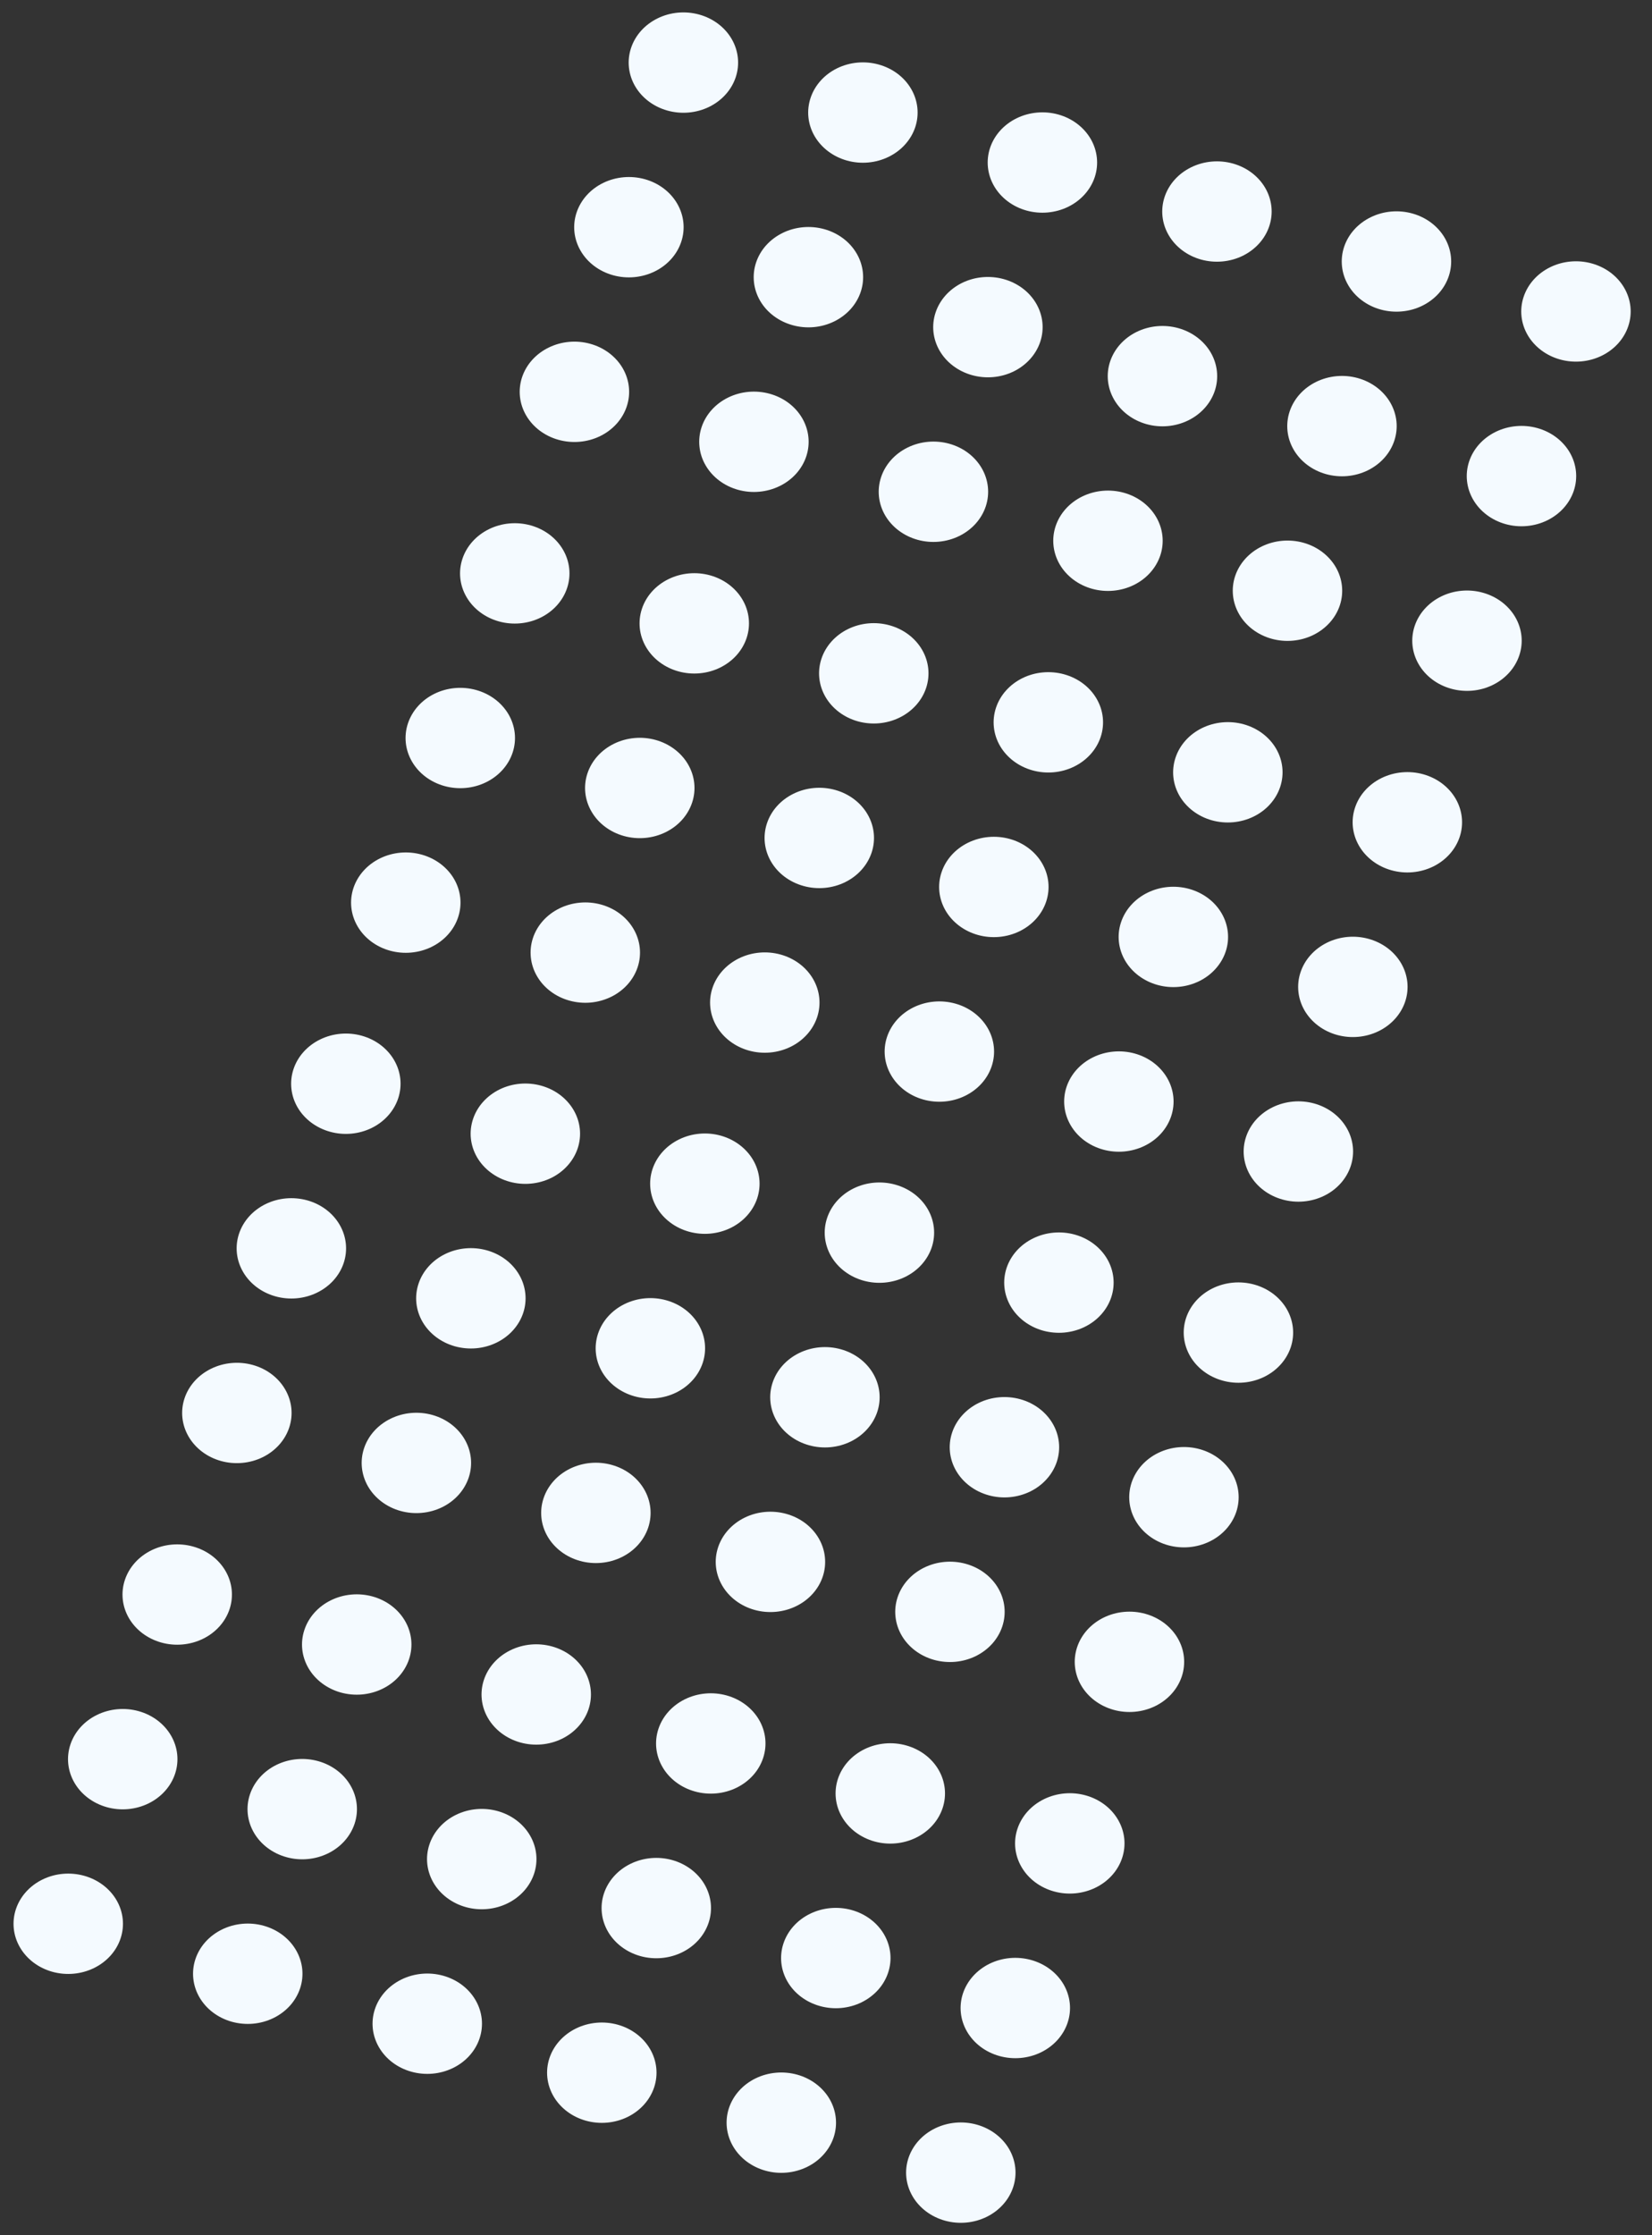 <svg width="68" height="92" viewBox="0 0 68 92" fill="none" xmlns="http://www.w3.org/2000/svg">
<rect x="0" y="0" width="68" height="92" fill="#333333" stroke="none"/>
<path d="M30.285 3.176C30.111 3.7 29.718 4.139 29.191 4.398C28.664 4.656 28.047 4.711 27.476 4.552C26.904 4.393 26.425 4.032 26.143 3.549C25.862 3.066 25.801 2.5 25.975 1.976C26.148 1.452 26.542 1.013 27.069 0.755C27.595 0.496 28.212 0.441 28.784 0.6C29.356 0.759 29.835 1.12 30.116 1.603C30.398 2.086 30.458 2.652 30.285 3.176ZM28.042 9.951C27.869 10.476 27.475 10.915 26.948 11.173C26.421 11.431 25.804 11.487 25.233 11.328C24.661 11.169 24.182 10.808 23.901 10.325C23.619 9.842 23.558 9.276 23.732 8.752C23.905 8.228 24.299 7.788 24.826 7.53C25.352 7.272 25.97 7.216 26.541 7.375C27.113 7.534 27.592 7.895 27.873 8.378C28.155 8.861 28.216 9.427 28.042 9.951ZM22.99 18.103C23.561 18.262 24.179 18.207 24.705 17.949C25.232 17.691 25.626 17.251 25.799 16.727C25.973 16.203 25.912 15.637 25.631 15.154C25.349 14.671 24.87 14.31 24.298 14.151C23.727 13.992 23.11 14.047 22.583 14.306C22.056 14.564 21.663 15.003 21.489 15.527C21.316 16.051 21.376 16.617 21.658 17.1C21.939 17.583 22.418 17.944 22.99 18.103ZM37.674 5.233C37.588 5.492 37.447 5.734 37.259 5.943C37.072 6.153 36.841 6.326 36.58 6.454C36.319 6.582 36.033 6.662 35.739 6.688C35.445 6.715 35.148 6.688 34.864 6.609C34.581 6.53 34.318 6.401 34.09 6.229C33.861 6.057 33.672 5.845 33.532 5.606C33.393 5.367 33.306 5.105 33.277 4.835C33.248 4.565 33.278 4.292 33.364 4.033C33.537 3.509 33.931 3.069 34.457 2.811C34.984 2.553 35.601 2.497 36.173 2.657C36.744 2.816 37.224 3.176 37.505 3.66C37.787 4.143 37.847 4.708 37.674 5.233ZM32.622 13.384C32.905 13.463 33.202 13.49 33.496 13.464C33.791 13.437 34.076 13.358 34.337 13.23C34.598 13.102 34.829 12.928 35.017 12.719C35.204 12.509 35.345 12.268 35.431 12.008C35.517 11.749 35.546 11.476 35.517 11.206C35.488 10.936 35.402 10.674 35.262 10.435C35.123 10.196 34.934 9.984 34.705 9.812C34.476 9.64 34.213 9.511 33.93 9.432C33.358 9.273 32.741 9.329 32.215 9.587C31.688 9.845 31.294 10.284 31.121 10.808C30.947 11.332 31.008 11.898 31.289 12.382C31.571 12.865 32.05 13.225 32.622 13.384ZM33.188 18.784C33.102 19.043 32.961 19.285 32.774 19.494C32.586 19.704 32.355 19.878 32.094 20.005C31.833 20.133 31.548 20.212 31.253 20.239C30.959 20.266 30.662 20.239 30.379 20.16C30.096 20.081 29.832 19.952 29.604 19.78C29.375 19.608 29.186 19.396 29.047 19.157C28.907 18.918 28.82 18.656 28.792 18.386C28.763 18.116 28.792 17.843 28.878 17.584C29.051 17.06 29.445 16.62 29.972 16.362C30.498 16.104 31.116 16.049 31.687 16.208C32.259 16.367 32.738 16.727 33.019 17.21C33.301 17.694 33.362 18.259 33.188 18.784ZM42.253 8.666C42.825 8.825 43.442 8.769 43.969 8.511C44.496 8.253 44.889 7.813 45.063 7.289C45.236 6.765 45.175 6.199 44.894 5.716C44.612 5.233 44.133 4.872 43.562 4.713C42.99 4.554 42.373 4.61 41.846 4.868C41.319 5.126 40.926 5.565 40.752 6.09C40.579 6.614 40.64 7.18 40.921 7.663C41.203 8.146 41.682 8.507 42.253 8.666ZM42.82 14.065C42.646 14.589 42.253 15.028 41.726 15.287C41.199 15.545 40.582 15.6 40.011 15.441C39.439 15.282 38.96 14.921 38.678 14.438C38.397 13.955 38.336 13.389 38.51 12.865C38.683 12.341 39.077 11.902 39.603 11.643C40.13 11.385 40.747 11.33 41.319 11.489C41.89 11.648 42.37 12.009 42.651 12.492C42.933 12.975 42.993 13.541 42.82 14.065ZM37.768 22.217C38.339 22.376 38.956 22.32 39.483 22.062C40.01 21.804 40.403 21.364 40.577 20.84C40.75 20.316 40.69 19.75 40.408 19.267C40.127 18.784 39.648 18.423 39.076 18.264C38.505 18.105 37.887 18.161 37.361 18.419C36.834 18.677 36.44 19.116 36.267 19.641C36.093 20.165 36.154 20.73 36.435 21.214C36.717 21.697 37.196 22.058 37.768 22.217Z" fill="#F4FAFF"/>
<path d="M23.344 24.2C23.171 24.724 22.777 25.164 22.25 25.422C21.723 25.68 21.106 25.736 20.535 25.577C19.963 25.418 19.484 25.057 19.203 24.574C18.921 24.091 18.86 23.525 19.034 23.001C19.207 22.477 19.601 22.037 20.128 21.779C20.654 21.521 21.271 21.465 21.843 21.624C22.415 21.783 22.894 22.144 23.175 22.627C23.457 23.11 23.517 23.676 23.344 24.2ZM21.101 30.976C20.928 31.5 20.534 31.939 20.007 32.197C19.48 32.456 18.863 32.511 18.292 32.352C17.72 32.193 17.241 31.832 16.96 31.349C16.678 30.866 16.617 30.3 16.791 29.776C16.965 29.252 17.358 28.812 17.885 28.554C18.412 28.296 19.029 28.241 19.6 28.4C20.172 28.559 20.651 28.92 20.933 29.403C21.214 29.886 21.275 30.452 21.101 30.976ZM16.049 39.128C16.621 39.287 17.238 39.231 17.765 38.973C18.291 38.715 18.685 38.276 18.858 37.751C19.032 37.227 18.971 36.661 18.69 36.178C18.408 35.695 17.929 35.334 17.357 35.175C16.786 35.016 16.169 35.072 15.642 35.33C15.115 35.588 14.722 36.028 14.548 36.552C14.375 37.076 14.435 37.642 14.717 38.125C14.998 38.608 15.477 38.969 16.049 39.128ZM30.733 26.257C30.647 26.517 30.506 26.758 30.319 26.968C30.131 27.177 29.9 27.351 29.639 27.479C29.378 27.607 29.093 27.686 28.798 27.712C28.504 27.739 28.207 27.712 27.924 27.633C27.641 27.555 27.377 27.425 27.149 27.253C26.92 27.081 26.731 26.87 26.591 26.63C26.452 26.391 26.365 26.129 26.336 25.859C26.308 25.589 26.337 25.317 26.423 25.057C26.596 24.533 26.99 24.094 27.517 23.836C28.043 23.578 28.66 23.522 29.232 23.681C29.803 23.84 30.283 24.201 30.564 24.684C30.846 25.167 30.906 25.733 30.733 26.257ZM25.681 34.409C25.964 34.488 26.261 34.514 26.555 34.488C26.85 34.461 27.135 34.382 27.396 34.254C27.657 34.126 27.888 33.953 28.076 33.743C28.263 33.533 28.404 33.292 28.49 33.032C28.576 32.773 28.605 32.501 28.576 32.231C28.547 31.961 28.461 31.699 28.321 31.459C28.182 31.22 27.993 31.009 27.764 30.837C27.535 30.664 27.272 30.535 26.989 30.456C26.418 30.297 25.8 30.353 25.274 30.611C24.747 30.869 24.353 31.309 24.18 31.833C24.006 32.357 24.067 32.923 24.349 33.406C24.63 33.889 25.109 34.25 25.681 34.409ZM26.247 39.808C26.161 40.068 26.02 40.309 25.833 40.519C25.645 40.728 25.414 40.902 25.153 41.03C24.892 41.157 24.607 41.237 24.312 41.264C24.018 41.29 23.721 41.263 23.438 41.184C23.155 41.106 22.892 40.977 22.663 40.804C22.434 40.632 22.245 40.421 22.106 40.181C21.966 39.942 21.88 39.68 21.851 39.41C21.822 39.14 21.851 38.868 21.937 38.608C22.11 38.084 22.504 37.645 23.031 37.387C23.558 37.129 24.175 37.073 24.746 37.232C25.318 37.391 25.797 37.752 26.078 38.235C26.36 38.718 26.421 39.284 26.247 39.808ZM35.312 29.69C35.884 29.849 36.501 29.794 37.028 29.535C37.555 29.277 37.948 28.838 38.122 28.314C38.295 27.79 38.235 27.224 37.953 26.741C37.672 26.258 37.192 25.897 36.621 25.738C36.049 25.578 35.432 25.634 34.905 25.892C34.379 26.15 33.985 26.59 33.812 27.114C33.638 27.638 33.699 28.204 33.98 28.687C34.262 29.17 34.741 29.531 35.312 29.69ZM35.879 35.089C35.705 35.613 35.312 36.053 34.785 36.311C34.258 36.569 33.641 36.625 33.07 36.465C32.498 36.306 32.019 35.946 31.737 35.462C31.456 34.979 31.395 34.414 31.569 33.889C31.742 33.365 32.136 32.926 32.663 32.668C33.189 32.41 33.806 32.354 34.378 32.513C34.95 32.672 35.429 33.033 35.71 33.516C35.992 33.999 36.052 34.565 35.879 35.089ZM30.827 43.241C31.398 43.4 32.015 43.344 32.542 43.086C33.069 42.828 33.462 42.389 33.636 41.865C33.809 41.341 33.749 40.775 33.467 40.292C33.186 39.809 32.707 39.448 32.135 39.289C31.564 39.13 30.947 39.185 30.42 39.443C29.893 39.701 29.499 40.141 29.326 40.665C29.152 41.189 29.213 41.755 29.494 42.238C29.776 42.721 30.255 43.082 30.827 43.241Z" fill="#F4FAFF"/>
<path d="M52.247 9.306C52.074 9.83 51.68 10.27 51.154 10.528C50.627 10.786 50.01 10.842 49.438 10.683C48.867 10.524 48.387 10.163 48.106 9.68C47.824 9.197 47.764 8.631 47.937 8.107C48.111 7.582 48.504 7.143 49.031 6.885C49.558 6.627 50.175 6.571 50.746 6.73C51.318 6.889 51.797 7.25 52.079 7.733C52.36 8.216 52.421 8.782 52.247 9.306ZM50.005 16.082C49.831 16.606 49.438 17.045 48.911 17.303C48.384 17.562 47.767 17.617 47.195 17.458C46.624 17.299 46.144 16.938 45.863 16.455C45.581 15.972 45.521 15.406 45.694 14.882C45.868 14.358 46.261 13.918 46.788 13.66C47.315 13.402 47.932 13.347 48.504 13.506C49.075 13.665 49.554 14.026 49.836 14.509C50.117 14.992 50.178 15.558 50.005 16.082ZM44.952 24.234C45.524 24.393 46.141 24.337 46.668 24.079C47.195 23.821 47.588 23.381 47.762 22.857C47.935 22.333 47.874 21.767 47.593 21.284C47.312 20.801 46.832 20.44 46.261 20.281C45.689 20.122 45.072 20.178 44.545 20.436C44.018 20.694 43.625 21.134 43.451 21.658C43.278 22.182 43.339 22.748 43.62 23.231C43.902 23.714 44.381 24.075 44.952 24.234ZM59.636 11.363C59.55 11.623 59.41 11.864 59.222 12.074C59.034 12.283 58.803 12.457 58.542 12.585C58.282 12.713 57.996 12.792 57.701 12.818C57.407 12.845 57.11 12.818 56.827 12.739C56.544 12.661 56.281 12.531 56.052 12.359C55.823 12.187 55.634 11.976 55.495 11.736C55.355 11.497 55.269 11.235 55.24 10.965C55.211 10.695 55.24 10.423 55.326 10.163C55.499 9.639 55.893 9.2 56.42 8.942C56.947 8.683 57.564 8.628 58.135 8.787C58.707 8.946 59.186 9.307 59.468 9.79C59.749 10.273 59.81 10.839 59.636 11.363ZM54.584 19.515C54.867 19.594 55.164 19.62 55.459 19.594C55.753 19.567 56.039 19.488 56.3 19.36C56.56 19.232 56.791 19.059 56.979 18.849C57.167 18.64 57.307 18.398 57.393 18.139C57.479 17.879 57.509 17.607 57.48 17.337C57.451 17.067 57.364 16.805 57.225 16.565C57.085 16.326 56.896 16.114 56.667 15.942C56.439 15.77 56.175 15.641 55.892 15.562C55.321 15.403 54.704 15.459 54.177 15.717C53.65 15.975 53.257 16.415 53.083 16.939C52.91 17.463 52.97 18.029 53.252 18.512C53.533 18.995 54.013 19.356 54.584 19.515ZM55.151 24.914C55.065 25.174 54.924 25.415 54.736 25.625C54.548 25.834 54.318 26.008 54.057 26.136C53.796 26.264 53.51 26.343 53.216 26.369C52.921 26.396 52.624 26.369 52.341 26.29C52.058 26.212 51.795 26.082 51.566 25.91C51.338 25.738 51.148 25.527 51.009 25.287C50.87 25.048 50.783 24.786 50.754 24.516C50.725 24.246 50.754 23.974 50.84 23.714C51.014 23.19 51.407 22.751 51.934 22.493C52.461 22.235 53.078 22.179 53.65 22.338C54.221 22.497 54.7 22.858 54.982 23.341C55.263 23.824 55.324 24.39 55.151 24.914ZM64.216 14.796C64.787 14.955 65.404 14.899 65.931 14.641C66.458 14.383 66.852 13.944 67.025 13.42C67.199 12.896 67.138 12.33 66.856 11.847C66.575 11.364 66.096 11.003 65.524 10.844C64.953 10.684 64.335 10.74 63.809 10.998C63.282 11.256 62.888 11.696 62.715 12.22C62.541 12.744 62.602 13.31 62.883 13.793C63.165 14.276 63.644 14.637 64.216 14.796ZM64.782 20.195C64.609 20.719 64.215 21.159 63.688 21.417C63.162 21.675 62.544 21.731 61.973 21.572C61.401 21.412 60.922 21.052 60.641 20.569C60.359 20.085 60.298 19.52 60.472 18.995C60.645 18.471 61.039 18.032 61.566 17.774C62.093 17.516 62.71 17.46 63.281 17.619C63.853 17.778 64.332 18.139 64.614 18.622C64.895 19.105 64.956 19.671 64.782 20.195ZM59.73 28.347C60.302 28.506 60.919 28.451 61.446 28.192C61.972 27.934 62.366 27.495 62.539 26.971C62.713 26.447 62.652 25.881 62.371 25.398C62.089 24.915 61.61 24.554 61.038 24.395C60.467 24.235 59.85 24.291 59.323 24.549C58.796 24.807 58.403 25.247 58.229 25.771C58.056 26.295 58.116 26.861 58.398 27.344C58.679 27.827 59.158 28.188 59.73 28.347Z" fill="#F4FAFF"/>
<path d="M45.307 30.331C45.133 30.855 44.74 31.294 44.213 31.552C43.686 31.811 43.069 31.866 42.498 31.707C41.926 31.548 41.447 31.187 41.165 30.704C40.884 30.221 40.823 29.655 40.997 29.131C41.17 28.607 41.564 28.167 42.09 27.909C42.617 27.651 43.234 27.596 43.806 27.755C44.377 27.914 44.857 28.274 45.138 28.758C45.42 29.241 45.48 29.807 45.307 30.331ZM43.064 37.106C42.891 37.63 42.497 38.07 41.97 38.328C41.443 38.586 40.826 38.642 40.255 38.483C39.683 38.324 39.204 37.963 38.922 37.48C38.641 36.996 38.58 36.431 38.754 35.907C38.927 35.382 39.321 34.943 39.848 34.685C40.374 34.427 40.992 34.371 41.563 34.53C42.135 34.689 42.614 35.05 42.895 35.533C43.177 36.016 43.237 36.582 43.064 37.106ZM38.012 45.258C38.584 45.417 39.201 45.361 39.727 45.103C40.254 44.845 40.648 44.406 40.821 43.882C40.995 43.358 40.934 42.792 40.653 42.309C40.371 41.826 39.892 41.465 39.32 41.306C38.749 41.147 38.132 41.202 37.605 41.46C37.078 41.718 36.684 42.158 36.511 42.682C36.337 43.206 36.398 43.772 36.68 44.255C36.961 44.738 37.44 45.099 38.012 45.258ZM52.696 32.387C52.61 32.647 52.469 32.888 52.281 33.098C52.094 33.308 51.863 33.481 51.602 33.609C51.341 33.737 51.055 33.816 50.761 33.843C50.467 33.869 50.169 33.843 49.886 33.764C49.603 33.685 49.34 33.556 49.112 33.384C48.883 33.212 48.694 33 48.554 32.761C48.415 32.522 48.328 32.26 48.299 31.99C48.27 31.72 48.3 31.447 48.386 31.188C48.559 30.663 48.953 30.224 49.479 29.966C50.006 29.708 50.623 29.652 51.195 29.811C51.766 29.97 52.246 30.331 52.527 30.814C52.809 31.297 52.869 31.863 52.696 32.387ZM47.644 40.539C47.927 40.618 48.224 40.645 48.518 40.618C48.812 40.592 49.098 40.512 49.359 40.385C49.62 40.257 49.851 40.083 50.038 39.873C50.226 39.664 50.367 39.422 50.453 39.163C50.539 38.903 50.568 38.631 50.539 38.361C50.51 38.091 50.424 37.829 50.284 37.59C50.145 37.351 49.956 37.139 49.727 36.967C49.498 36.795 49.235 36.666 48.952 36.587C48.38 36.428 47.763 36.483 47.236 36.742C46.71 37 46.316 37.439 46.143 37.963C45.969 38.487 46.03 39.053 46.311 39.536C46.593 40.019 47.072 40.38 47.644 40.539ZM48.21 45.938C48.124 46.198 47.983 46.439 47.796 46.649C47.608 46.859 47.377 47.032 47.116 47.16C46.855 47.288 46.57 47.367 46.275 47.394C45.981 47.42 45.684 47.394 45.401 47.315C45.118 47.236 44.855 47.107 44.626 46.935C44.397 46.763 44.208 46.551 44.069 46.312C43.929 46.072 43.843 45.81 43.814 45.541C43.785 45.271 43.814 44.998 43.9 44.739C44.073 44.215 44.467 43.775 44.994 43.517C45.52 43.259 46.138 43.203 46.709 43.362C47.281 43.521 47.76 43.882 48.041 44.365C48.323 44.848 48.383 45.414 48.21 45.938ZM57.275 35.82C57.847 35.98 58.464 35.924 58.991 35.666C59.518 35.408 59.911 34.968 60.085 34.444C60.258 33.92 60.197 33.354 59.916 32.871C59.635 32.388 59.155 32.027 58.584 31.868C58.012 31.709 57.395 31.765 56.868 32.023C56.341 32.281 55.948 32.72 55.775 33.244C55.601 33.768 55.662 34.334 55.943 34.817C56.225 35.3 56.704 35.661 57.275 35.82ZM57.842 41.22C57.668 41.744 57.275 42.183 56.748 42.441C56.221 42.699 55.604 42.755 55.032 42.596C54.461 42.437 53.982 42.076 53.7 41.593C53.419 41.11 53.358 40.544 53.532 40.02C53.705 39.496 54.099 39.056 54.625 38.798C55.152 38.54 55.769 38.484 56.341 38.644C56.912 38.803 57.392 39.163 57.673 39.647C57.955 40.13 58.015 40.695 57.842 41.22ZM52.79 49.371C53.361 49.531 53.978 49.475 54.505 49.217C55.032 48.959 55.425 48.519 55.599 47.995C55.772 47.471 55.712 46.905 55.43 46.422C55.149 45.939 54.67 45.578 54.098 45.419C53.526 45.26 52.909 45.316 52.383 45.574C51.856 45.832 51.462 46.271 51.289 46.795C51.115 47.319 51.176 47.885 51.457 48.368C51.739 48.852 52.218 49.212 52.79 49.371Z" fill="#F4FAFF"/>
<path d="M16.391 45.205C16.217 45.729 15.824 46.169 15.297 46.427C14.77 46.685 14.153 46.741 13.582 46.581C13.01 46.422 12.531 46.062 12.249 45.579C11.968 45.096 11.907 44.53 12.081 44.005C12.254 43.481 12.648 43.042 13.175 42.784C13.701 42.526 14.318 42.47 14.89 42.629C15.461 42.788 15.941 43.149 16.222 43.632C16.504 44.115 16.564 44.681 16.391 45.205ZM14.148 51.981C13.975 52.505 13.581 52.944 13.054 53.202C12.527 53.461 11.91 53.516 11.339 53.357C10.767 53.198 10.288 52.837 10.007 52.354C9.725 51.871 9.664 51.305 9.838 50.781C10.011 50.257 10.405 49.817 10.932 49.559C11.459 49.301 12.075 49.246 12.647 49.405C13.219 49.564 13.698 49.925 13.979 50.408C14.261 50.891 14.322 51.457 14.148 51.981ZM9.096 60.133C9.667 60.292 10.284 60.236 10.811 59.978C11.338 59.72 11.732 59.28 11.905 58.756C12.079 58.232 12.018 57.666 11.736 57.183C11.455 56.7 10.976 56.339 10.404 56.18C9.833 56.021 9.216 56.077 8.689 56.335C8.162 56.593 7.768 57.032 7.595 57.556C7.421 58.081 7.482 58.647 7.764 59.13C8.045 59.613 8.524 59.974 9.096 60.133ZM23.78 47.262C23.694 47.521 23.553 47.763 23.365 47.972C23.178 48.182 22.947 48.356 22.686 48.484C22.425 48.611 22.139 48.691 21.845 48.717C21.551 48.744 21.253 48.717 20.971 48.638C20.688 48.559 20.424 48.43 20.196 48.258C19.967 48.086 19.778 47.874 19.638 47.635C19.499 47.396 19.412 47.134 19.383 46.864C19.354 46.594 19.384 46.322 19.47 46.062C19.643 45.538 20.037 45.099 20.563 44.84C21.09 44.582 21.707 44.527 22.279 44.686C22.85 44.845 23.33 45.206 23.611 45.689C23.893 46.172 23.953 46.738 23.78 47.262ZM18.728 55.414C19.011 55.492 19.308 55.519 19.602 55.493C19.896 55.466 20.182 55.387 20.443 55.259C20.704 55.131 20.935 54.958 21.122 54.748C21.31 54.538 21.451 54.297 21.537 54.037C21.623 53.778 21.652 53.505 21.623 53.236C21.594 52.966 21.508 52.703 21.368 52.464C21.229 52.225 21.04 52.013 20.811 51.841C20.582 51.669 20.319 51.54 20.036 51.461C19.464 51.302 18.847 51.358 18.32 51.616C17.794 51.874 17.4 52.314 17.227 52.838C17.053 53.362 17.114 53.928 17.395 54.411C17.677 54.894 18.156 55.255 18.728 55.414ZM19.294 60.813C19.208 61.072 19.067 61.314 18.88 61.523C18.692 61.733 18.461 61.907 18.2 62.035C17.939 62.162 17.654 62.242 17.359 62.268C17.065 62.295 16.768 62.268 16.485 62.189C16.202 62.111 15.938 61.981 15.71 61.809C15.481 61.637 15.292 61.425 15.152 61.186C15.013 60.947 14.927 60.685 14.898 60.415C14.869 60.145 14.898 59.873 14.984 59.613C15.157 59.089 15.551 58.65 16.078 58.392C16.605 58.133 17.221 58.078 17.793 58.237C18.365 58.396 18.844 58.757 19.125 59.24C19.407 59.723 19.468 60.289 19.294 60.813ZM28.359 50.695C28.931 50.854 29.548 50.798 30.075 50.54C30.602 50.282 30.995 49.843 31.169 49.319C31.342 48.794 31.281 48.229 31 47.745C30.718 47.262 30.239 46.902 29.668 46.742C29.096 46.583 28.479 46.639 27.952 46.897C27.425 47.155 27.032 47.595 26.858 48.119C26.685 48.643 26.746 49.209 27.027 49.692C27.309 50.175 27.788 50.536 28.359 50.695ZM28.926 56.094C28.752 56.618 28.359 57.058 27.832 57.316C27.305 57.574 26.688 57.63 26.116 57.47C25.545 57.311 25.066 56.95 24.784 56.467C24.503 55.984 24.442 55.419 24.616 54.894C24.789 54.37 25.183 53.931 25.709 53.673C26.236 53.415 26.853 53.359 27.425 53.518C27.996 53.677 28.476 54.038 28.757 54.521C29.039 55.004 29.099 55.57 28.926 56.094ZM23.874 64.246C24.445 64.405 25.062 64.349 25.589 64.091C26.116 63.833 26.509 63.394 26.683 62.87C26.856 62.346 26.796 61.78 26.514 61.297C26.233 60.813 25.753 60.453 25.182 60.294C24.61 60.134 23.993 60.19 23.466 60.448C22.94 60.706 22.546 61.146 22.373 61.67C22.199 62.194 22.26 62.76 22.541 63.243C22.823 63.726 23.302 64.087 23.874 64.246Z" fill="#F4FAFF"/>
<path d="M9.45 66.23C9.276 66.754 8.883 67.193 8.356 67.451C7.829 67.709 7.212 67.765 6.641 67.606C6.069 67.447 5.59 67.086 5.308 66.603C5.027 66.12 4.966 65.554 5.14 65.03C5.313 64.506 5.707 64.066 6.234 63.808C6.76 63.55 7.377 63.495 7.949 63.654C8.521 63.813 9 64.174 9.281 64.657C9.563 65.14 9.623 65.706 9.45 66.23ZM7.207 73.005C7.034 73.529 6.64 73.969 6.113 74.227C5.586 74.485 4.969 74.541 4.398 74.382C3.826 74.222 3.347 73.862 3.066 73.379C2.784 72.895 2.723 72.329 2.897 71.805C3.07 71.281 3.464 70.842 3.991 70.584C4.518 70.326 5.135 70.27 5.706 70.429C6.278 70.588 6.757 70.949 7.038 71.432C7.32 71.915 7.381 72.481 7.207 73.005ZM2.155 81.157C2.727 81.316 3.344 81.26 3.87 81.002C4.397 80.744 4.791 80.305 4.964 79.781C5.138 79.257 5.077 78.691 4.796 78.208C4.514 77.725 4.035 77.364 3.463 77.205C2.892 77.046 2.275 77.101 1.748 77.359C1.221 77.617 0.828 78.057 0.654 78.581C0.481 79.105 0.541 79.671 0.823 80.154C1.104 80.637 1.583 80.998 2.155 81.157ZM16.839 68.286C16.753 68.546 16.612 68.787 16.424 68.997C16.237 69.207 16.006 69.38 15.745 69.508C15.484 69.636 15.198 69.715 14.904 69.742C14.61 69.768 14.313 69.741 14.03 69.663C13.747 69.584 13.483 69.455 13.255 69.283C13.026 69.111 12.837 68.899 12.697 68.66C12.558 68.42 12.471 68.158 12.442 67.888C12.413 67.619 12.443 67.346 12.529 67.087C12.702 66.562 13.096 66.123 13.622 65.865C14.149 65.607 14.766 65.551 15.338 65.71C15.909 65.869 16.389 66.23 16.67 66.713C16.952 67.196 17.012 67.762 16.839 68.286ZM11.787 76.438C12.07 76.517 12.367 76.544 12.661 76.517C12.956 76.491 13.241 76.411 13.502 76.284C13.763 76.156 13.994 75.982 14.182 75.772C14.369 75.563 14.51 75.321 14.596 75.062C14.682 74.802 14.711 74.53 14.682 74.26C14.653 73.99 14.567 73.728 14.427 73.489C14.288 73.249 14.099 73.038 13.87 72.866C13.641 72.694 13.378 72.564 13.095 72.486C12.524 72.327 11.906 72.382 11.38 72.64C10.853 72.898 10.459 73.338 10.286 73.862C10.112 74.386 10.173 74.952 10.454 75.435C10.736 75.918 11.215 76.279 11.787 76.438ZM12.353 81.837C12.267 82.097 12.126 82.338 11.939 82.548C11.751 82.757 11.52 82.931 11.259 83.059C10.998 83.187 10.713 83.266 10.418 83.293C10.124 83.319 9.827 83.292 9.544 83.214C9.261 83.135 8.998 83.006 8.769 82.834C8.54 82.662 8.351 82.45 8.212 82.211C8.072 81.972 7.986 81.709 7.957 81.439C7.928 81.17 7.957 80.897 8.043 80.638C8.216 80.114 8.61 79.674 9.137 79.416C9.664 79.158 10.281 79.102 10.852 79.261C11.424 79.42 11.903 79.781 12.184 80.264C12.466 80.747 12.527 81.313 12.353 81.837ZM21.418 71.719C21.99 71.878 22.607 71.823 23.134 71.565C23.661 71.306 24.054 70.867 24.228 70.343C24.401 69.819 24.34 69.253 24.059 68.77C23.778 68.287 23.298 67.926 22.727 67.767C22.155 67.608 21.538 67.663 21.011 67.922C20.485 68.18 20.091 68.619 19.918 69.143C19.744 69.667 19.805 70.233 20.086 70.716C20.368 71.199 20.847 71.56 21.418 71.719ZM21.985 77.118C21.811 77.643 21.418 78.082 20.891 78.34C20.364 78.598 19.747 78.654 19.176 78.495C18.604 78.336 18.125 77.975 17.843 77.492C17.562 77.009 17.501 76.443 17.675 75.919C17.848 75.395 18.242 74.955 18.768 74.697C19.295 74.439 19.912 74.383 20.484 74.542C21.055 74.701 21.535 75.062 21.816 75.545C22.098 76.028 22.158 76.594 21.985 77.118ZM16.933 85.27C17.504 85.429 18.121 85.374 18.648 85.116C19.175 84.858 19.569 84.418 19.742 83.894C19.916 83.37 19.855 82.804 19.573 82.321C19.292 81.838 18.813 81.477 18.241 81.318C17.669 81.159 17.052 81.215 16.526 81.473C15.999 81.731 15.605 82.17 15.432 82.694C15.258 83.218 15.319 83.784 15.601 84.267C15.882 84.751 16.361 85.111 16.933 85.27Z" fill="#F4FAFF"/>
<path d="M38.354 51.335C38.18 51.859 37.787 52.298 37.26 52.556C36.733 52.814 36.116 52.87 35.544 52.711C34.973 52.552 34.494 52.191 34.212 51.708C33.931 51.225 33.87 50.659 34.044 50.135C34.217 49.611 34.611 49.171 35.137 48.913C35.664 48.655 36.281 48.599 36.853 48.759C37.424 48.918 37.904 49.278 38.185 49.761C38.467 50.245 38.527 50.81 38.354 51.335ZM36.111 58.11C35.937 58.634 35.544 59.074 35.017 59.332C34.49 59.59 33.873 59.645 33.302 59.486C32.73 59.327 32.251 58.967 31.969 58.483C31.688 58 31.627 57.434 31.801 56.91C31.974 56.386 32.368 55.947 32.895 55.689C33.421 55.431 34.038 55.375 34.61 55.534C35.182 55.693 35.661 56.054 35.942 56.537C36.224 57.02 36.284 57.586 36.111 58.11ZM31.059 66.262C31.63 66.421 32.247 66.365 32.774 66.107C33.301 65.849 33.695 65.41 33.868 64.886C34.041 64.362 33.981 63.796 33.699 63.313C33.418 62.83 32.939 62.469 32.367 62.31C31.796 62.151 31.178 62.206 30.652 62.464C30.125 62.722 29.731 63.162 29.558 63.686C29.384 64.21 29.445 64.776 29.727 65.259C30.008 65.742 30.487 66.103 31.059 66.262ZM45.743 53.391C45.657 53.651 45.516 53.892 45.328 54.102C45.141 54.312 44.91 54.485 44.649 54.613C44.388 54.741 44.102 54.82 43.808 54.847C43.514 54.873 43.216 54.846 42.933 54.768C42.65 54.689 42.387 54.56 42.158 54.388C41.93 54.215 41.74 54.004 41.601 53.765C41.462 53.525 41.375 53.263 41.346 52.993C41.317 52.724 41.347 52.451 41.432 52.192C41.606 51.667 41.999 51.228 42.526 50.97C43.053 50.712 43.67 50.656 44.242 50.815C44.813 50.974 45.292 51.335 45.574 51.818C45.855 52.301 45.916 52.867 45.743 53.391ZM40.691 61.543C40.974 61.622 41.271 61.649 41.565 61.622C41.859 61.596 42.145 61.516 42.406 61.389C42.667 61.261 42.898 61.087 43.085 60.877C43.273 60.668 43.414 60.426 43.5 60.167C43.586 59.907 43.615 59.635 43.586 59.365C43.557 59.095 43.471 58.833 43.331 58.594C43.192 58.355 43.002 58.143 42.774 57.971C42.545 57.799 42.282 57.669 41.999 57.591C41.427 57.432 40.81 57.487 40.283 57.745C39.757 58.004 39.363 58.443 39.19 58.967C39.016 59.491 39.077 60.057 39.358 60.54C39.64 61.023 40.119 61.384 40.691 61.543ZM41.257 66.942C41.171 67.202 41.03 67.443 40.843 67.653C40.655 67.862 40.424 68.036 40.163 68.164C39.902 68.292 39.617 68.371 39.322 68.398C39.028 68.424 38.731 68.397 38.448 68.319C38.165 68.24 37.901 68.111 37.673 67.939C37.444 67.767 37.255 67.555 37.115 67.316C36.976 67.076 36.889 66.814 36.861 66.544C36.831 66.275 36.861 66.002 36.947 65.743C37.12 65.219 37.514 64.779 38.041 64.521C38.567 64.263 39.184 64.207 39.756 64.366C40.328 64.525 40.807 64.886 41.088 65.369C41.37 65.852 41.43 66.418 41.257 66.942ZM50.322 56.824C50.894 56.983 51.511 56.928 52.038 56.67C52.565 56.411 52.958 55.972 53.132 55.448C53.305 54.924 53.244 54.358 52.963 53.875C52.681 53.392 52.202 53.031 51.631 52.872C51.059 52.713 50.442 52.768 49.915 53.026C49.388 53.285 48.995 53.724 48.821 54.248C48.648 54.772 48.709 55.338 48.99 55.821C49.271 56.304 49.751 56.665 50.322 56.824ZM50.889 62.224C50.715 62.748 50.322 63.187 49.795 63.445C49.268 63.703 48.651 63.759 48.079 63.6C47.508 63.441 47.029 63.08 46.747 62.597C46.466 62.114 46.405 61.548 46.578 61.024C46.752 60.5 47.145 60.06 47.672 59.802C48.199 59.544 48.816 59.488 49.388 59.647C49.959 59.806 50.438 60.167 50.72 60.65C51.002 61.133 51.062 61.699 50.889 62.224ZM45.837 70.375C46.408 70.534 47.025 70.479 47.552 70.221C48.079 69.963 48.472 69.523 48.646 68.999C48.819 68.475 48.759 67.909 48.477 67.426C48.196 66.943 47.716 66.582 47.145 66.423C46.573 66.264 45.956 66.32 45.429 66.578C44.903 66.836 44.509 67.275 44.336 67.799C44.162 68.323 44.223 68.889 44.504 69.372C44.786 69.855 45.265 70.216 45.837 70.375Z" fill="#F4FAFF"/>
<path d="M31.412 72.359C31.239 72.883 30.845 73.323 30.319 73.581C29.792 73.839 29.175 73.894 28.603 73.735C28.032 73.576 27.552 73.216 27.271 72.732C26.989 72.249 26.929 71.683 27.102 71.159C27.276 70.635 27.669 70.196 28.196 69.938C28.723 69.68 29.34 69.624 29.911 69.783C30.483 69.942 30.962 70.303 31.244 70.786C31.525 71.269 31.586 71.835 31.412 72.359ZM29.169 79.135C28.996 79.659 28.603 80.098 28.076 80.356C27.549 80.614 26.932 80.67 26.36 80.511C25.789 80.352 25.309 79.991 25.028 79.508C24.747 79.025 24.686 78.459 24.859 77.935C25.033 77.411 25.426 76.971 25.953 76.713C26.48 76.455 27.097 76.399 27.669 76.558C28.24 76.718 28.719 77.078 29.001 77.561C29.282 78.045 29.343 78.61 29.169 79.135ZM24.117 87.286C24.689 87.445 25.306 87.39 25.833 87.132C26.36 86.874 26.753 86.434 26.927 85.91C27.1 85.386 27.04 84.82 26.758 84.337C26.477 83.854 25.997 83.493 25.426 83.334C24.854 83.175 24.237 83.231 23.71 83.489C23.183 83.747 22.79 84.186 22.616 84.71C22.443 85.234 22.504 85.8 22.785 86.283C23.067 86.766 23.546 87.127 24.117 87.286ZM38.801 74.416C38.715 74.675 38.575 74.917 38.387 75.126C38.199 75.336 37.968 75.51 37.707 75.637C37.447 75.765 37.161 75.845 36.867 75.871C36.572 75.898 36.275 75.871 35.992 75.792C35.709 75.713 35.446 75.584 35.217 75.412C34.989 75.24 34.799 75.028 34.66 74.789C34.52 74.55 34.434 74.288 34.405 74.018C34.376 73.748 34.405 73.475 34.491 73.216C34.664 72.692 35.058 72.252 35.585 71.994C36.112 71.736 36.729 71.68 37.3 71.84C37.872 71.999 38.351 72.359 38.633 72.843C38.914 73.326 38.975 73.892 38.801 74.416ZM33.749 82.567C34.032 82.646 34.329 82.673 34.624 82.647C34.918 82.62 35.204 82.541 35.465 82.413C35.725 82.285 35.956 82.111 36.144 81.902C36.332 81.692 36.472 81.451 36.558 81.191C36.644 80.932 36.674 80.659 36.645 80.389C36.616 80.119 36.529 79.857 36.39 79.618C36.25 79.379 36.061 79.167 35.832 78.995C35.604 78.823 35.34 78.694 35.057 78.615C34.486 78.456 33.869 78.512 33.342 78.77C32.815 79.028 32.422 79.467 32.248 79.992C32.075 80.516 32.135 81.082 32.417 81.565C32.698 82.048 33.178 82.408 33.749 82.567ZM34.316 87.967C34.23 88.226 34.089 88.468 33.901 88.677C33.714 88.887 33.483 89.061 33.222 89.188C32.961 89.316 32.675 89.396 32.381 89.422C32.086 89.449 31.789 89.422 31.506 89.343C31.223 89.264 30.96 89.135 30.731 88.963C30.503 88.791 30.313 88.579 30.174 88.34C30.035 88.101 29.948 87.839 29.919 87.569C29.89 87.299 29.919 87.026 30.005 86.767C30.179 86.243 30.572 85.803 31.099 85.545C31.626 85.287 32.243 85.232 32.815 85.391C33.386 85.55 33.865 85.911 34.147 86.394C34.428 86.877 34.489 87.443 34.316 87.967ZM43.381 77.849C43.952 78.008 44.569 77.952 45.096 77.694C45.623 77.436 46.017 76.996 46.19 76.472C46.364 75.948 46.303 75.382 46.021 74.899C45.74 74.416 45.261 74.055 44.689 73.896C44.118 73.737 43.501 73.793 42.974 74.051C42.447 74.309 42.053 74.749 41.88 75.273C41.706 75.797 41.767 76.363 42.049 76.846C42.33 77.329 42.809 77.69 43.381 77.849ZM43.947 83.248C43.774 83.772 43.38 84.212 42.853 84.47C42.327 84.728 41.709 84.783 41.138 84.624C40.566 84.465 40.087 84.104 39.806 83.621C39.524 83.138 39.464 82.572 39.637 82.048C39.811 81.524 40.204 81.085 40.731 80.826C41.258 80.568 41.875 80.513 42.446 80.672C43.018 80.831 43.497 81.192 43.779 81.675C44.06 82.158 44.121 82.724 43.947 83.248ZM38.895 91.4C39.467 91.559 40.084 91.503 40.611 91.245C41.137 90.987 41.531 90.547 41.704 90.023C41.878 89.499 41.817 88.933 41.536 88.45C41.254 87.967 40.775 87.606 40.203 87.447C39.632 87.288 39.015 87.344 38.488 87.602C37.961 87.86 37.568 88.3 37.394 88.824C37.221 89.348 37.281 89.914 37.563 90.397C37.844 90.88 38.324 91.241 38.895 91.4Z" fill="#F4FAFF"/>
</svg>
